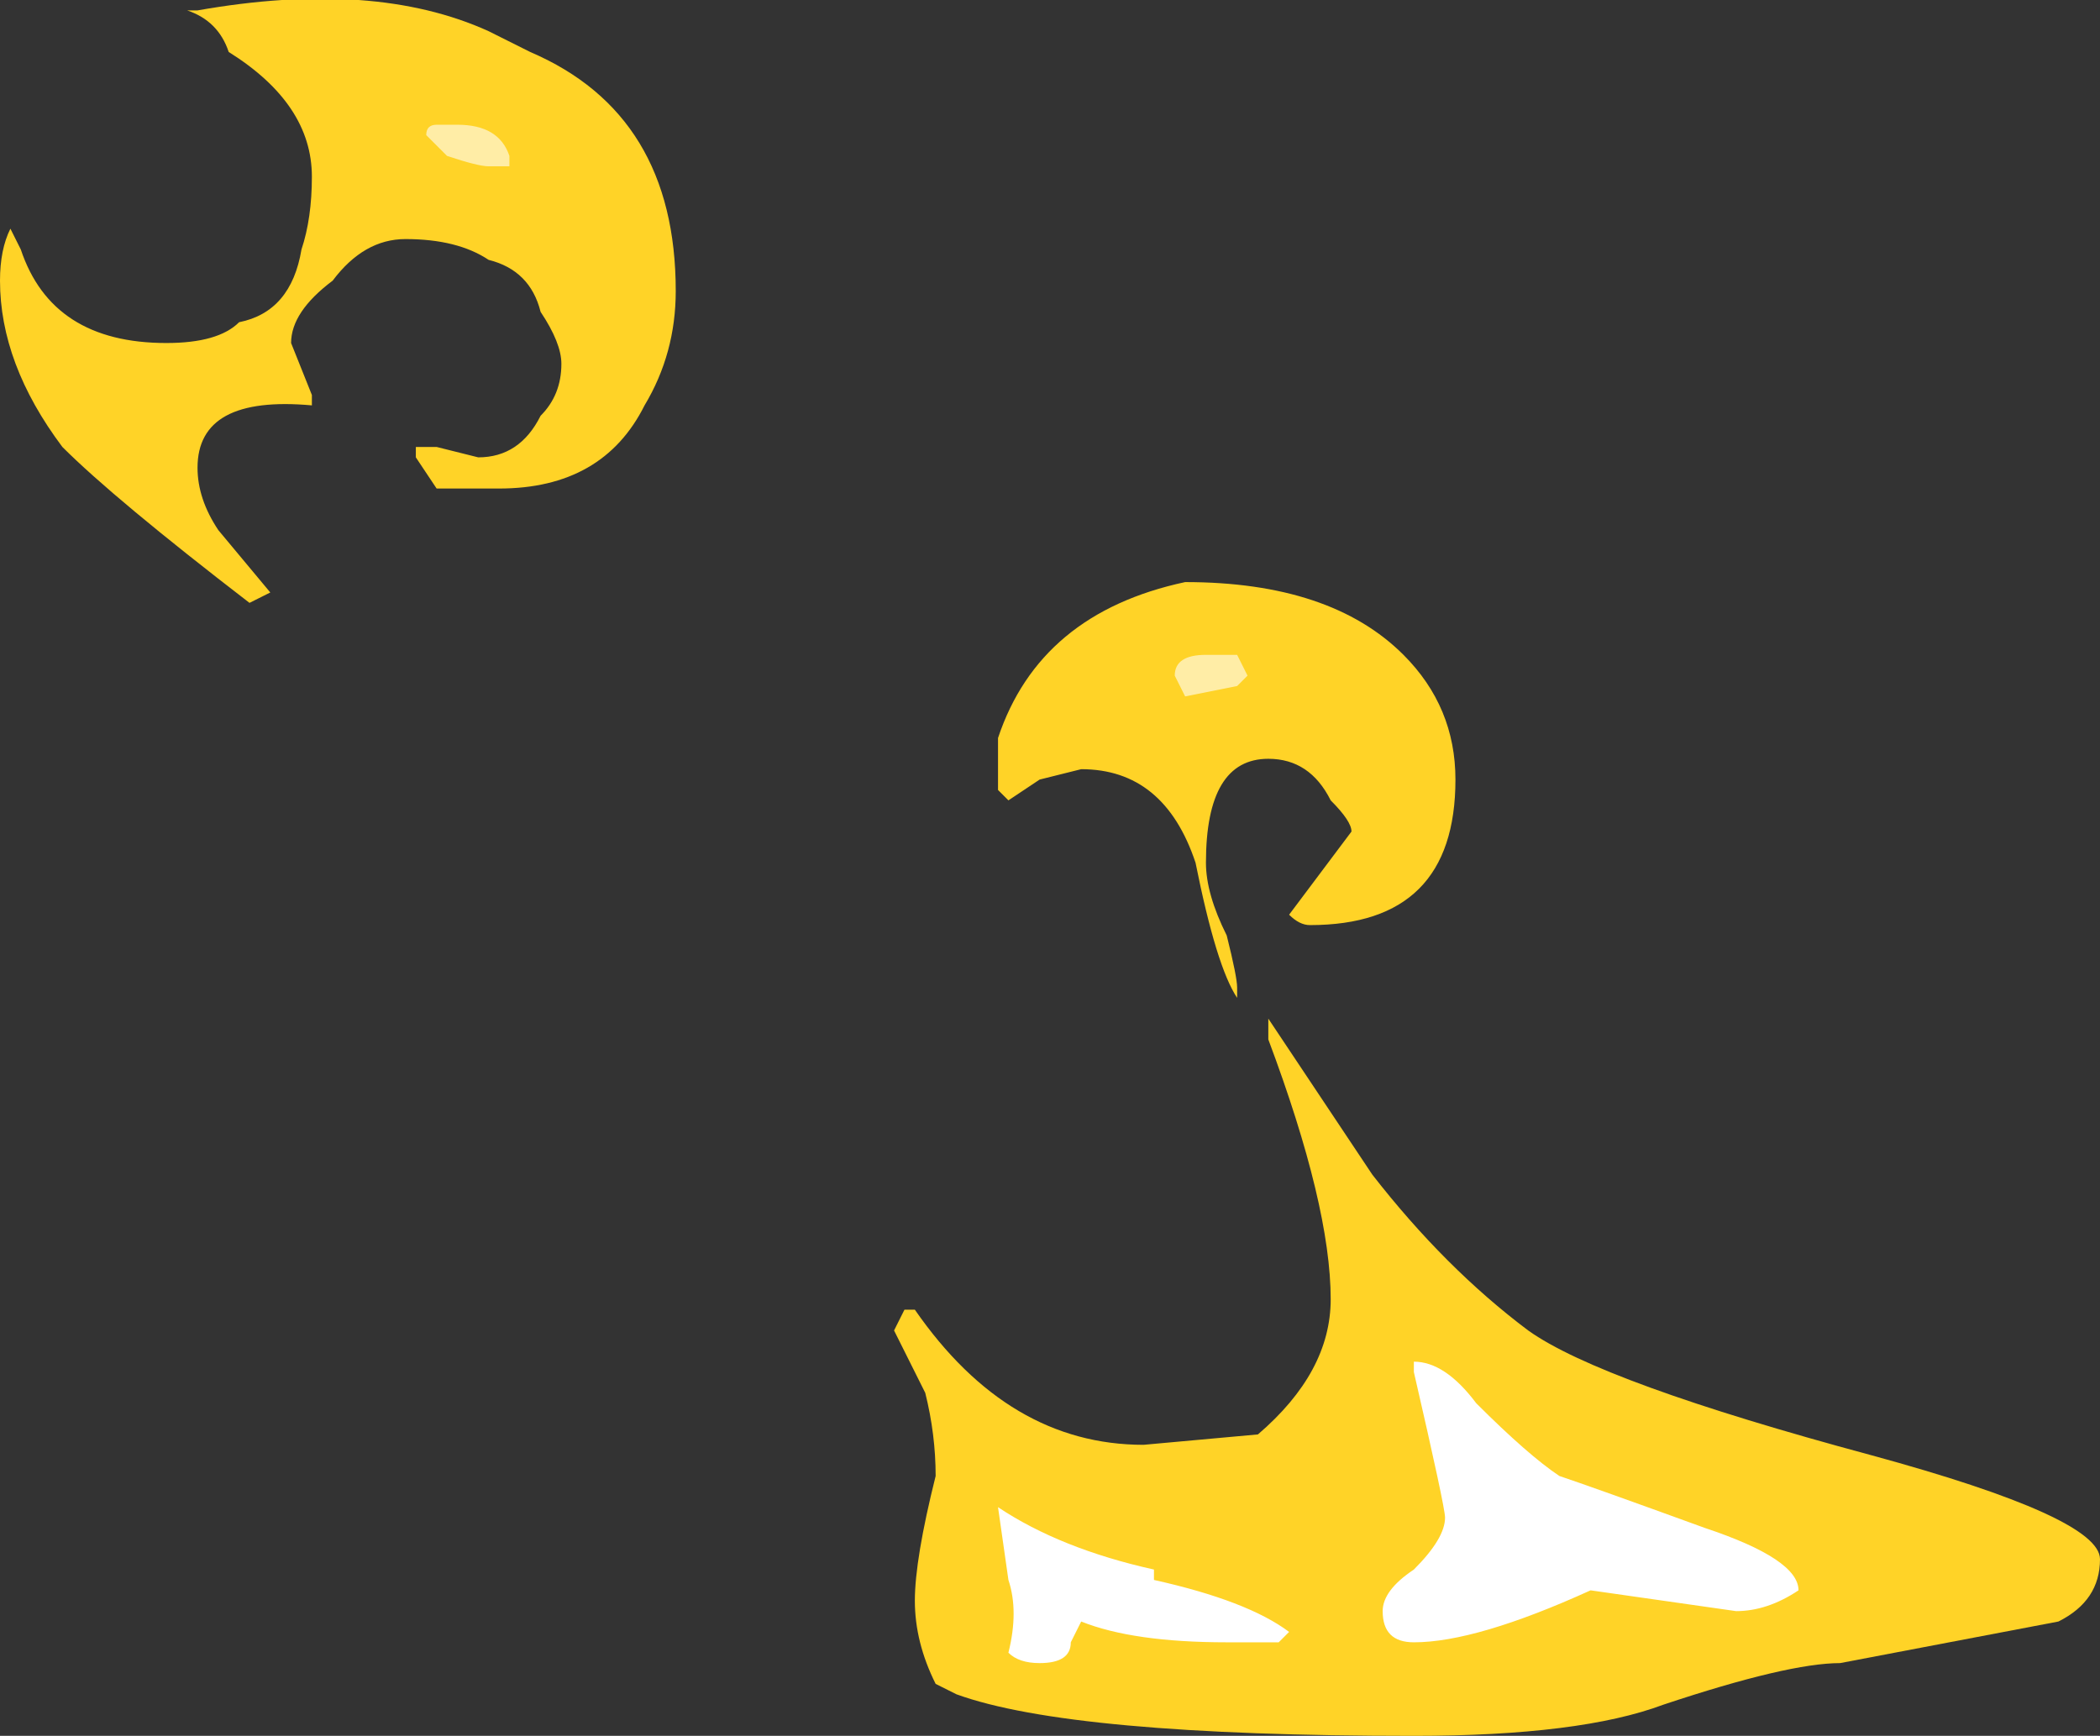 <?xml version="1.0" encoding="UTF-8" standalone="no"?>
<svg xmlns:ffdec="https://www.free-decompiler.com/flash" xmlns:xlink="http://www.w3.org/1999/xlink" ffdec:objectType="shape" height="8.35px" width="10.1px" xmlns="http://www.w3.org/2000/svg">
  <rect width="100%" height="100%" fill="#333333" stroke="none"/>
  <g transform="matrix(1.0, 0.0, 0.0, 1.0, 7.6, 7.25)">
    <path d="M-1.9 -4.45 Q-1.2 -4.45 -0.85 -4.1 -0.6 -3.85 -0.6 -3.5 -0.6 -2.8 -1.3 -2.8 -1.35 -2.8 -1.4 -2.85 L-1.1 -3.25 Q-1.1 -3.3 -1.2 -3.4 -1.3 -3.6 -1.5 -3.6 -1.8 -3.6 -1.8 -3.1 -1.8 -2.95 -1.7 -2.75 -1.65 -2.55 -1.65 -2.5 L-1.65 -2.45 Q-1.75 -2.6 -1.85 -3.1 -2.0 -3.55 -2.4 -3.55 L-2.6 -3.5 -2.75 -3.4 -2.8 -3.45 -2.8 -3.7 Q-2.6 -4.3 -1.9 -4.45 M-6.7 -7.2 L-6.65 -7.2 Q-5.8 -7.35 -5.25 -7.1 L-5.05 -7.0 Q-4.35 -6.7 -4.35 -5.85 -4.35 -5.55 -4.5 -5.3 -4.7 -4.9 -5.2 -4.9 L-5.5 -4.9 -5.6 -5.05 -5.6 -5.1 -5.5 -5.1 -5.3 -5.05 Q-5.1 -5.05 -5.0 -5.25 -4.9 -5.35 -4.9 -5.5 -4.9 -5.6 -5.0 -5.75 -5.05 -5.95 -5.25 -6.0 -5.4 -6.1 -5.65 -6.1 -5.85 -6.1 -6.0 -5.9 -6.2 -5.75 -6.2 -5.6 L-6.1 -5.35 -6.1 -5.3 Q-6.65 -5.35 -6.65 -5.0 -6.65 -4.85 -6.55 -4.7 L-6.3 -4.4 -6.4 -4.35 Q-7.05 -4.85 -7.3 -5.1 -7.6 -5.5 -7.6 -5.9 -7.6 -6.05 -7.55 -6.15 L-7.5 -6.05 Q-7.35 -5.6 -6.8 -5.6 -6.55 -5.6 -6.45 -5.7 -6.2 -5.75 -6.15 -6.05 -6.1 -6.2 -6.1 -6.4 -6.1 -6.75 -6.5 -7.0 -6.55 -7.15 -6.7 -7.2 M2.5 0.25 Q2.5 0.45 2.3 0.55 L1.25 0.75 Q1.0 0.75 0.4 0.95 0.0 1.1 -0.8 1.1 -2.45 1.1 -3.0 0.9 L-3.1 0.85 Q-3.2 0.65 -3.2 0.45 -3.2 0.25 -3.1 -0.15 -3.1 -0.35 -3.15 -0.55 L-3.3 -0.85 -3.25 -0.95 -3.2 -0.95 Q-2.75 -0.3 -2.1 -0.3 L-1.55 -0.35 Q-1.2 -0.65 -1.2 -1.0 -1.2 -1.45 -1.5 -2.25 L-1.5 -2.35 -1.0 -1.6 Q-0.65 -1.15 -0.25 -0.85 0.1 -0.6 1.4 -0.25 2.5 0.05 2.5 0.25" fill="#ffd327" fill-rule="evenodd" stroke="none"/>
    <path d="M-1.4 0.6 L-1.45 0.65 -1.7 0.65 Q-2.15 0.65 -2.4 0.55 L-2.45 0.65 Q-2.45 0.75 -2.6 0.75 -2.7 0.75 -2.75 0.7 -2.7 0.5 -2.75 0.35 L-2.8 0.0 Q-2.5 0.2 -2.05 0.3 L-2.05 0.35 Q-1.6 0.45 -1.4 0.6 M-0.5 -0.5 Q-0.25 -0.25 -0.1 -0.15 0.05 -0.1 0.6 0.1 1.05 0.25 1.05 0.4 0.9 0.5 0.75 0.5 L0.05 0.4 Q-0.5 0.65 -0.8 0.65 -0.95 0.65 -0.95 0.5 -0.95 0.4 -0.8 0.3 -0.65 0.15 -0.65 0.05 -0.65 0.0 -0.8 -0.65 L-0.8 -0.7 Q-0.65 -0.7 -0.5 -0.5" fill="#ffffff" fill-rule="evenodd" stroke="none"/>
    <path d="M-5.15 -6.45 L-5.25 -6.45 Q-5.3 -6.45 -5.45 -6.5 L-5.55 -6.6 Q-5.55 -6.65 -5.5 -6.65 L-5.4 -6.65 Q-5.2 -6.65 -5.15 -6.5 L-5.15 -6.45 M-1.6 -4.0 L-1.65 -3.95 -1.9 -3.9 -1.95 -4.0 Q-1.95 -4.1 -1.8 -4.1 L-1.65 -4.1 -1.6 -4.0" fill="#ffeda6" fill-rule="evenodd" stroke="none"/>
  </g>
</svg>
